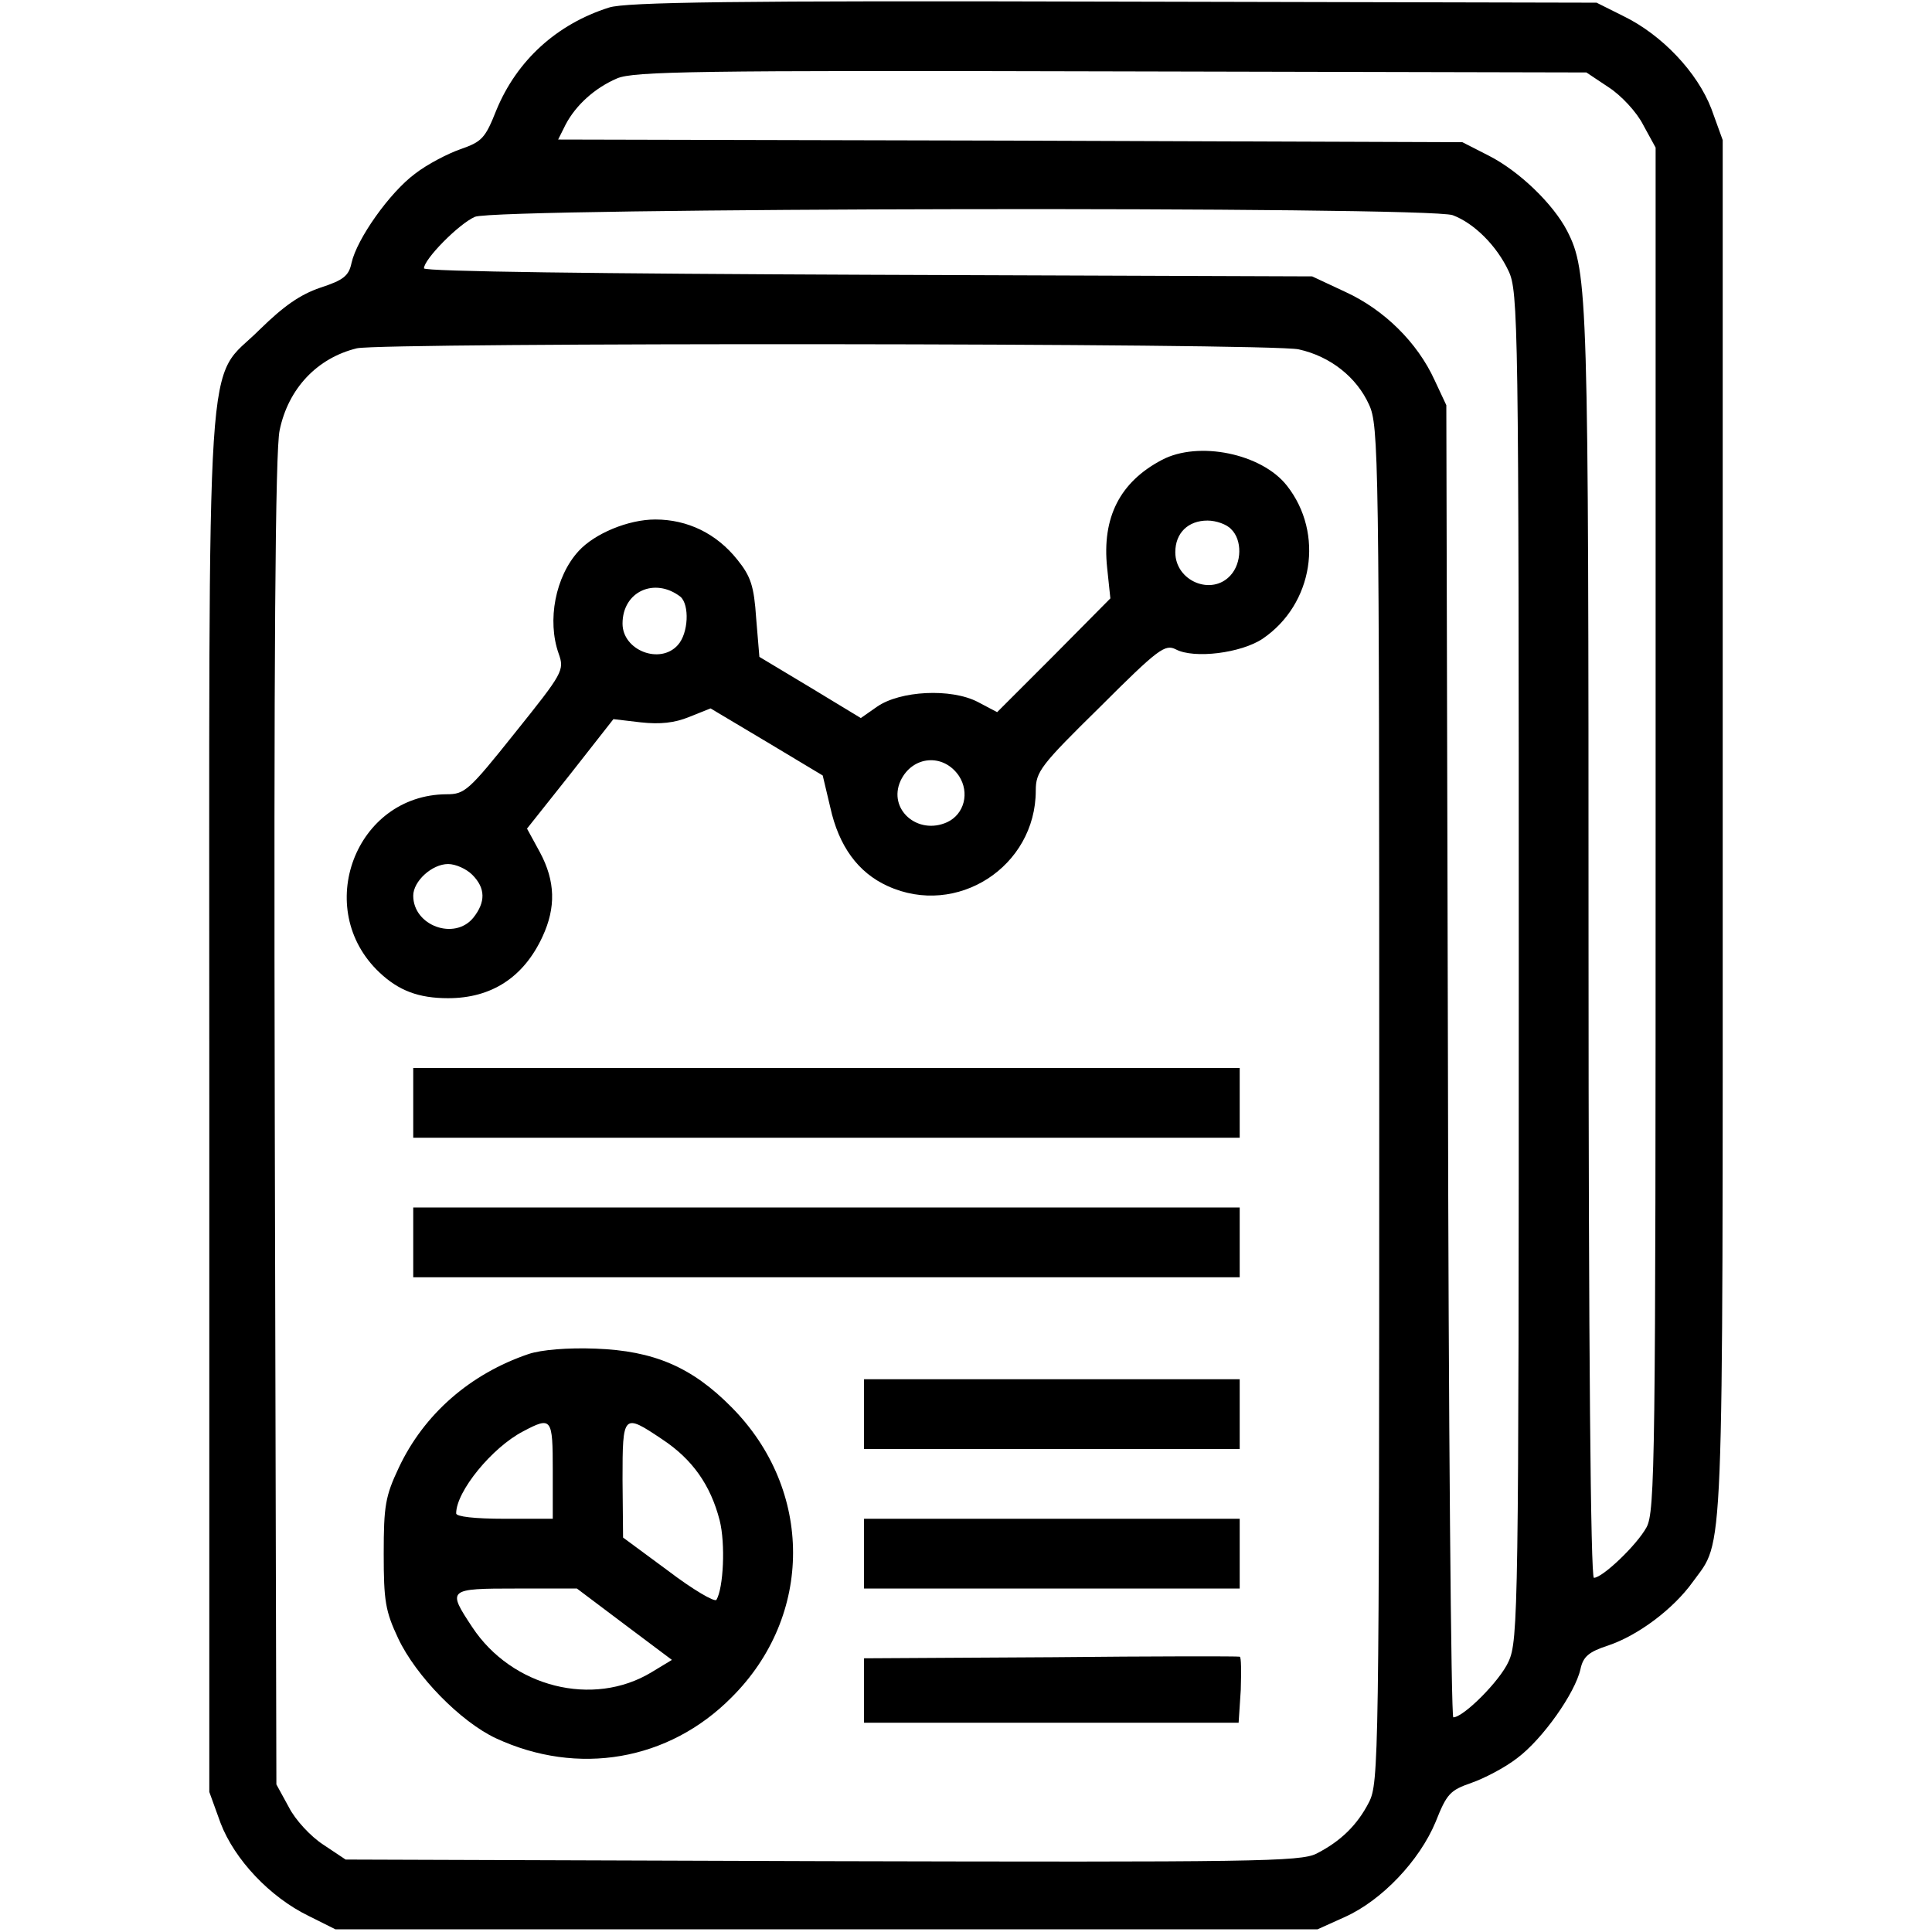 <?xml version="1.0" standalone="no"?>
<!DOCTYPE svg PUBLIC "-//W3C//DTD SVG 20010904//EN"
 "http://www.w3.org/TR/2001/REC-SVG-20010904/DTD/svg10.dtd">
<svg version="1.0" xmlns="http://www.w3.org/2000/svg"
 width="360pt" height="360pt" viewBox="0 0 360 360"
 preserveAspectRatio="xMidYMid meet">

<g transform="translate(0,360) scale(0.1,-0.1)"
fill="#000000" stroke="none">
<path d="M1135 3586 c-98 -31 -172 -99 -210 -191 -21 -53 -27 -59 -67 -73 -23
-8 -62 -28 -85 -46 -47 -35 -108 -121 -118 -166 -5 -24 -15 -32 -58 -46 -38
-13 -68 -34 -113 -78 -103 -103 -94 28 -94 -1442 l0 -1283 21 -58 c26 -68 92
-138 164 -173 l50 -25 915 0 915 0 51 23 c69 31 139 105 169 177 21 53 27 59
67 73 23 8 62 28 85 46 47 35 108 121 118 166 5 23 15 32 52 44 56 19 121 68
157 118 59 82 56 5 56 1404 l0 1283 -21 58 c-26 68 -92 138 -164 173 l-50 25
-900 2 c-707 2 -909 -1 -940 -11z m1863 -149 c23 -15 52 -46 64 -70 l23 -42 0
-1270 c0 -1176 -1 -1272 -17 -1301 -18 -33 -82 -94 -98 -94 -6 0 -10 428 -10
1178 0 1213 -1 1256 -40 1332 -26 50 -89 111 -146 140 l-49 25 -843 3 -842 2
14 28 c19 36 54 68 96 86 31 13 146 15 921 13 l885 -2 42 -28z m-291 -238 c40
-15 82 -57 104 -104 18 -38 19 -95 19 -1295 0 -1199 -1 -1257 -19 -1296 -16
-36 -84 -104 -103 -104 -4 0 -9 550 -10 1223 l-3 1222 -22 47 c-32 70 -94 131
-166 164 l-62 29 -827 3 c-500 2 -828 6 -828 12 0 17 65 83 95 96 39 17 1777
20 1822 3z m-287 -250 c59 -13 108 -52 131 -103 18 -39 19 -92 19 -1304 0
-1222 -1 -1264 -19 -1300 -22 -43 -53 -73 -98 -96 -30 -15 -116 -16 -921 -14
l-888 3 -42 28 c-23 15 -52 46 -64 70 l-23 42 -3 1235 c-2 871 1 1251 9 1288
16 78 70 135 144 153 49 11 1703 10 1755 -2z"/>
<path d="M2165 2743 c-78 -41 -112 -107 -102 -201 l6 -57 -105 -106 -106 -106
-36 19 c-50 26 -145 21 -188 -9 l-30 -21 -94 57 -95 57 -6 72 c-4 60 -10 78
-35 109 -39 49 -93 75 -153 75 -50 0 -113 -26 -143 -59 -43 -47 -59 -129 -37
-191 11 -31 8 -36 -81 -147 -87 -109 -94 -115 -128 -115 -170 -1 -250 -214
-125 -332 36 -34 73 -48 128 -48 81 0 141 39 176 115 25 54 24 103 -5 157
l-24 44 81 102 80 102 51 -6 c36 -4 63 -1 90 10 l40 16 104 -62 105 -63 14
-59 c16 -73 52 -122 107 -147 129 -59 276 36 276 178 0 35 9 47 120 156 109
109 121 117 141 107 34 -18 122 -7 162 20 94 64 115 196 45 285 -47 60 -165
84 -233 48z m129 -129 c21 -20 20 -63 -1 -86 -35 -39 -103 -11 -103 43 0 36
24 59 60 59 16 0 36 -7 44 -16z m-1026 -126 c17 -15 15 -68 -5 -90 -33 -37
-103 -10 -103 40 0 60 60 87 108 50z m519 -334 c20 -31 10 -71 -22 -86 -55
-25 -111 24 -87 77 22 47 80 52 109 9z m-907 -184 c25 -25 25 -51 2 -80 -35
-43 -112 -15 -112 41 0 27 35 59 65 59 14 0 34 -9 45 -20z"/>
<path d="M770 1545 l0 -65 770 0 770 0 0 65 0 65 -770 0 -770 0 0 -65z"/>
<path d="M770 1285 l0 -65 770 0 770 0 0 65 0 65 -770 0 -770 0 0 -65z"/>
<path d="M985 1077 c-109 -37 -195 -112 -242 -212 -25 -53 -28 -71 -28 -160 0
-88 3 -107 27 -158 33 -70 116 -155 182 -186 153 -71 322 -42 439 76 153 152
153 387 0 541 -74 75 -145 105 -253 109 -52 2 -101 -2 -125 -10z m45 -217 l0
-90 -90 0 c-56 0 -90 4 -90 10 0 41 67 123 125 153 53 28 55 25 55 -73z m204
58 c56 -37 90 -85 107 -151 11 -44 7 -126 -6 -148 -3 -5 -44 19 -90 54 l-84
62 -1 108 c0 123 1 124 74 75z m-70 -345 l88 -66 -38 -23 c-109 -66 -260 -28
-334 84 -47 71 -46 72 83 72 l112 0 89 -67z"/>
<path d="M1610 965 l0 -65 350 0 350 0 0 65 0 65 -350 0 -350 0 0 -65z"/>
<path d="M1610 705 l0 -65 350 0 350 0 0 65 0 65 -350 0 -350 0 0 -65z"/>
<path d="M1958 512 l-348 -2 0 -60 0 -60 349 0 349 0 4 61 c1 34 1 62 -2 62
-3 1 -161 1 -352 -1z"/>
</g>
</svg>

